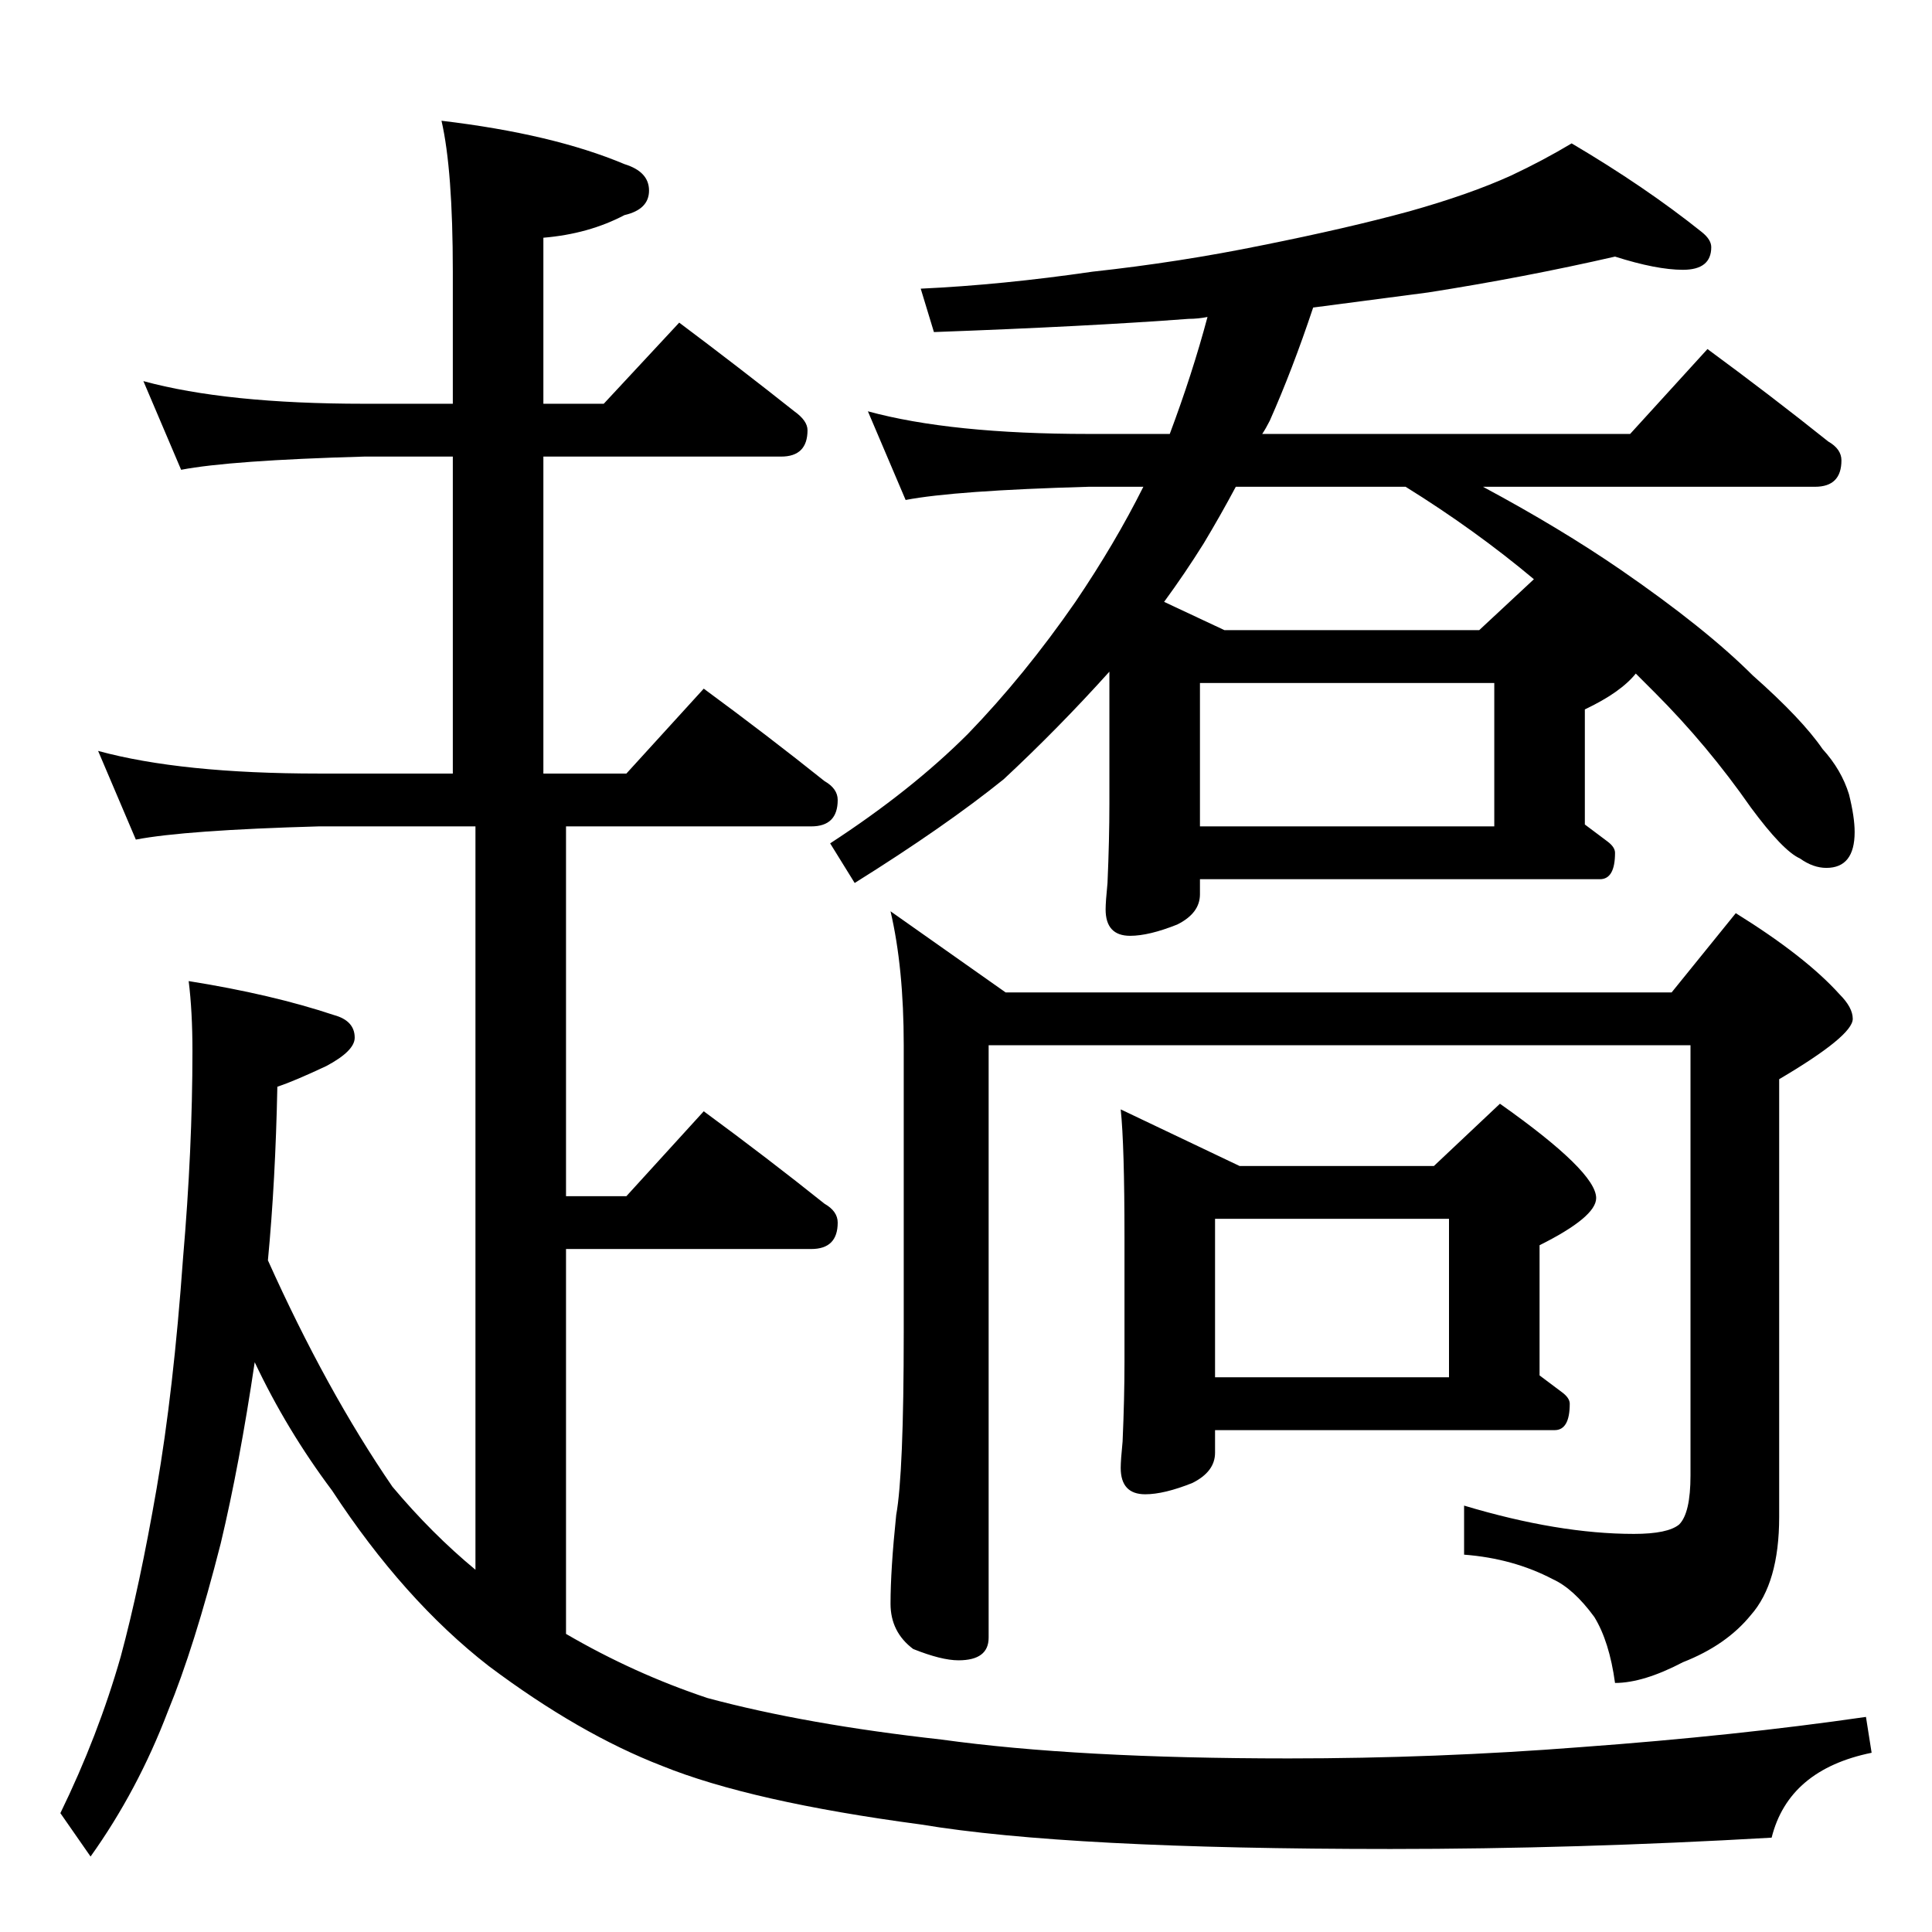 <?xml version="1.0" standalone="no"?>
<!DOCTYPE svg PUBLIC "-//W3C//DTD SVG 1.1//EN" "http://www.w3.org/Graphics/SVG/1.1/DTD/svg11.dtd" >
<svg xmlns="http://www.w3.org/2000/svg" xmlns:xlink="http://www.w3.org/1999/xlink" version="1.1" viewBox="0 -204 1024 1024">
  <g transform="matrix(1 0 0 -1 0 820)">
   <path fill="currentColor"
d="M76 822q44 -12 117 -12h47v70q0 54 -6 80q59 -7 97 -23q13 -4 13 -14t-13 -13q-19 -10 -43 -12v-88h32l40 43q32 -24 61 -47q7 -5 7 -10q0 -14 -14 -14h-126v-168h44l41 45q34 -25 64 -49q7 -4 7 -10q0 -14 -14 -14h-130v-196h32l41 45q34 -25 64 -49q7 -4 7 -10
q0 -14 -14 -14h-130v-204q36 -21 75 -34q52 -14 124 -22q72 -10 184 -10q78 0 155 6q82 6 151 16l3 -19q-44 -9 -53 -45q-104 -6 -202 -6q-171 0 -249 13q-90 12 -137 31q-44 17 -92 53q-45 35 -83 93q-24 32 -41 68q-8 -54 -18 -96q-14 -55 -28 -89q-16 -42 -41 -77l-16 23
q20 41 32 83q10 37 19 89t14 122q5 58 5 110q0 21 -2 37q44 -7 77 -18q11 -3 11 -12q0 -7 -15 -15q-17 -8 -26 -11q-1 -50 -5 -92q31 -69 66 -120q21 -25 44 -44v394h-83q-71 -2 -97 -7l-20 47q44 -12 117 -12h71v168h-47q-71 -2 -97 -7zM856 888q-48 -11 -99 -19l-61 -8
q-11 -33 -23 -60q-2 -4 -4 -7h195l41 45q34 -25 64 -49q7 -4 7 -10q0 -14 -14 -14h-176q41 -22 73 -44q45 -31 70 -56q26 -23 37 -39q10 -11 14 -24q3 -12 3 -20q0 -19 -15 -19q-7 0 -14 5q-9 4 -26 27q-23 33 -51 61l-10 10q-8 -10 -27 -19v-61l12 -9q4 -3 4 -6
q0 -14 -8 -14h-212v-8q0 -10 -12 -16q-15 -6 -25 -6q-13 0 -13 14q0 4 1 14q1 23 1 42v70q-27 -30 -56 -57q-31 -25 -79 -55l-13 21q43 28 73 58q30 31 57 70q21 31 36 61h-29q-71 -2 -97 -7l-20 47q44 -12 117 -12h43q12 32 20 62q-5 -1 -10 -1q-53 -4 -135 -7l-7 23
q43 2 91 9q46 5 90 14q45 9 78 18q32 9 54 19q17 8 32 17q39 -23 69 -47q5 -4 5 -8q0 -12 -15 -12q-14 0 -36 7zM636 586h156v76h-156v-76zM784 690l29 27q-31 26 -68 49h-90q-8 -15 -17 -30q-10 -16 -21 -31l32 -15h135zM472 541l61 -43h353l34 42q37 -23 55 -43
q7 -7 7 -13q0 -9 -39 -32v-232q0 -35 -15 -52q-13 -16 -36 -25q-21 -11 -36 -11q-3 22 -11 35q-11 15 -22 20q-21 11 -47 13v26q50 -15 90 -15q18 0 24 5q6 6 6 26v228h-372v-314q0 -12 -16 -12q-9 0 -24 6q-12 9 -12 24q0 18 3 47q4 22 4 97v152q0 41 -7 71zM594 436
l63 -30h103l35 33q51 -36 51 -50q0 -10 -30 -25v-69l12 -9q4 -3 4 -6q0 -14 -8 -14h-180v-12q0 -10 -12 -16q-15 -6 -25 -6q-13 0 -13 14q0 4 1 14q1 23 1 42v66q0 49 -2 68zM644 294h124v84h-124v-84z" />
  </g>

</svg>
